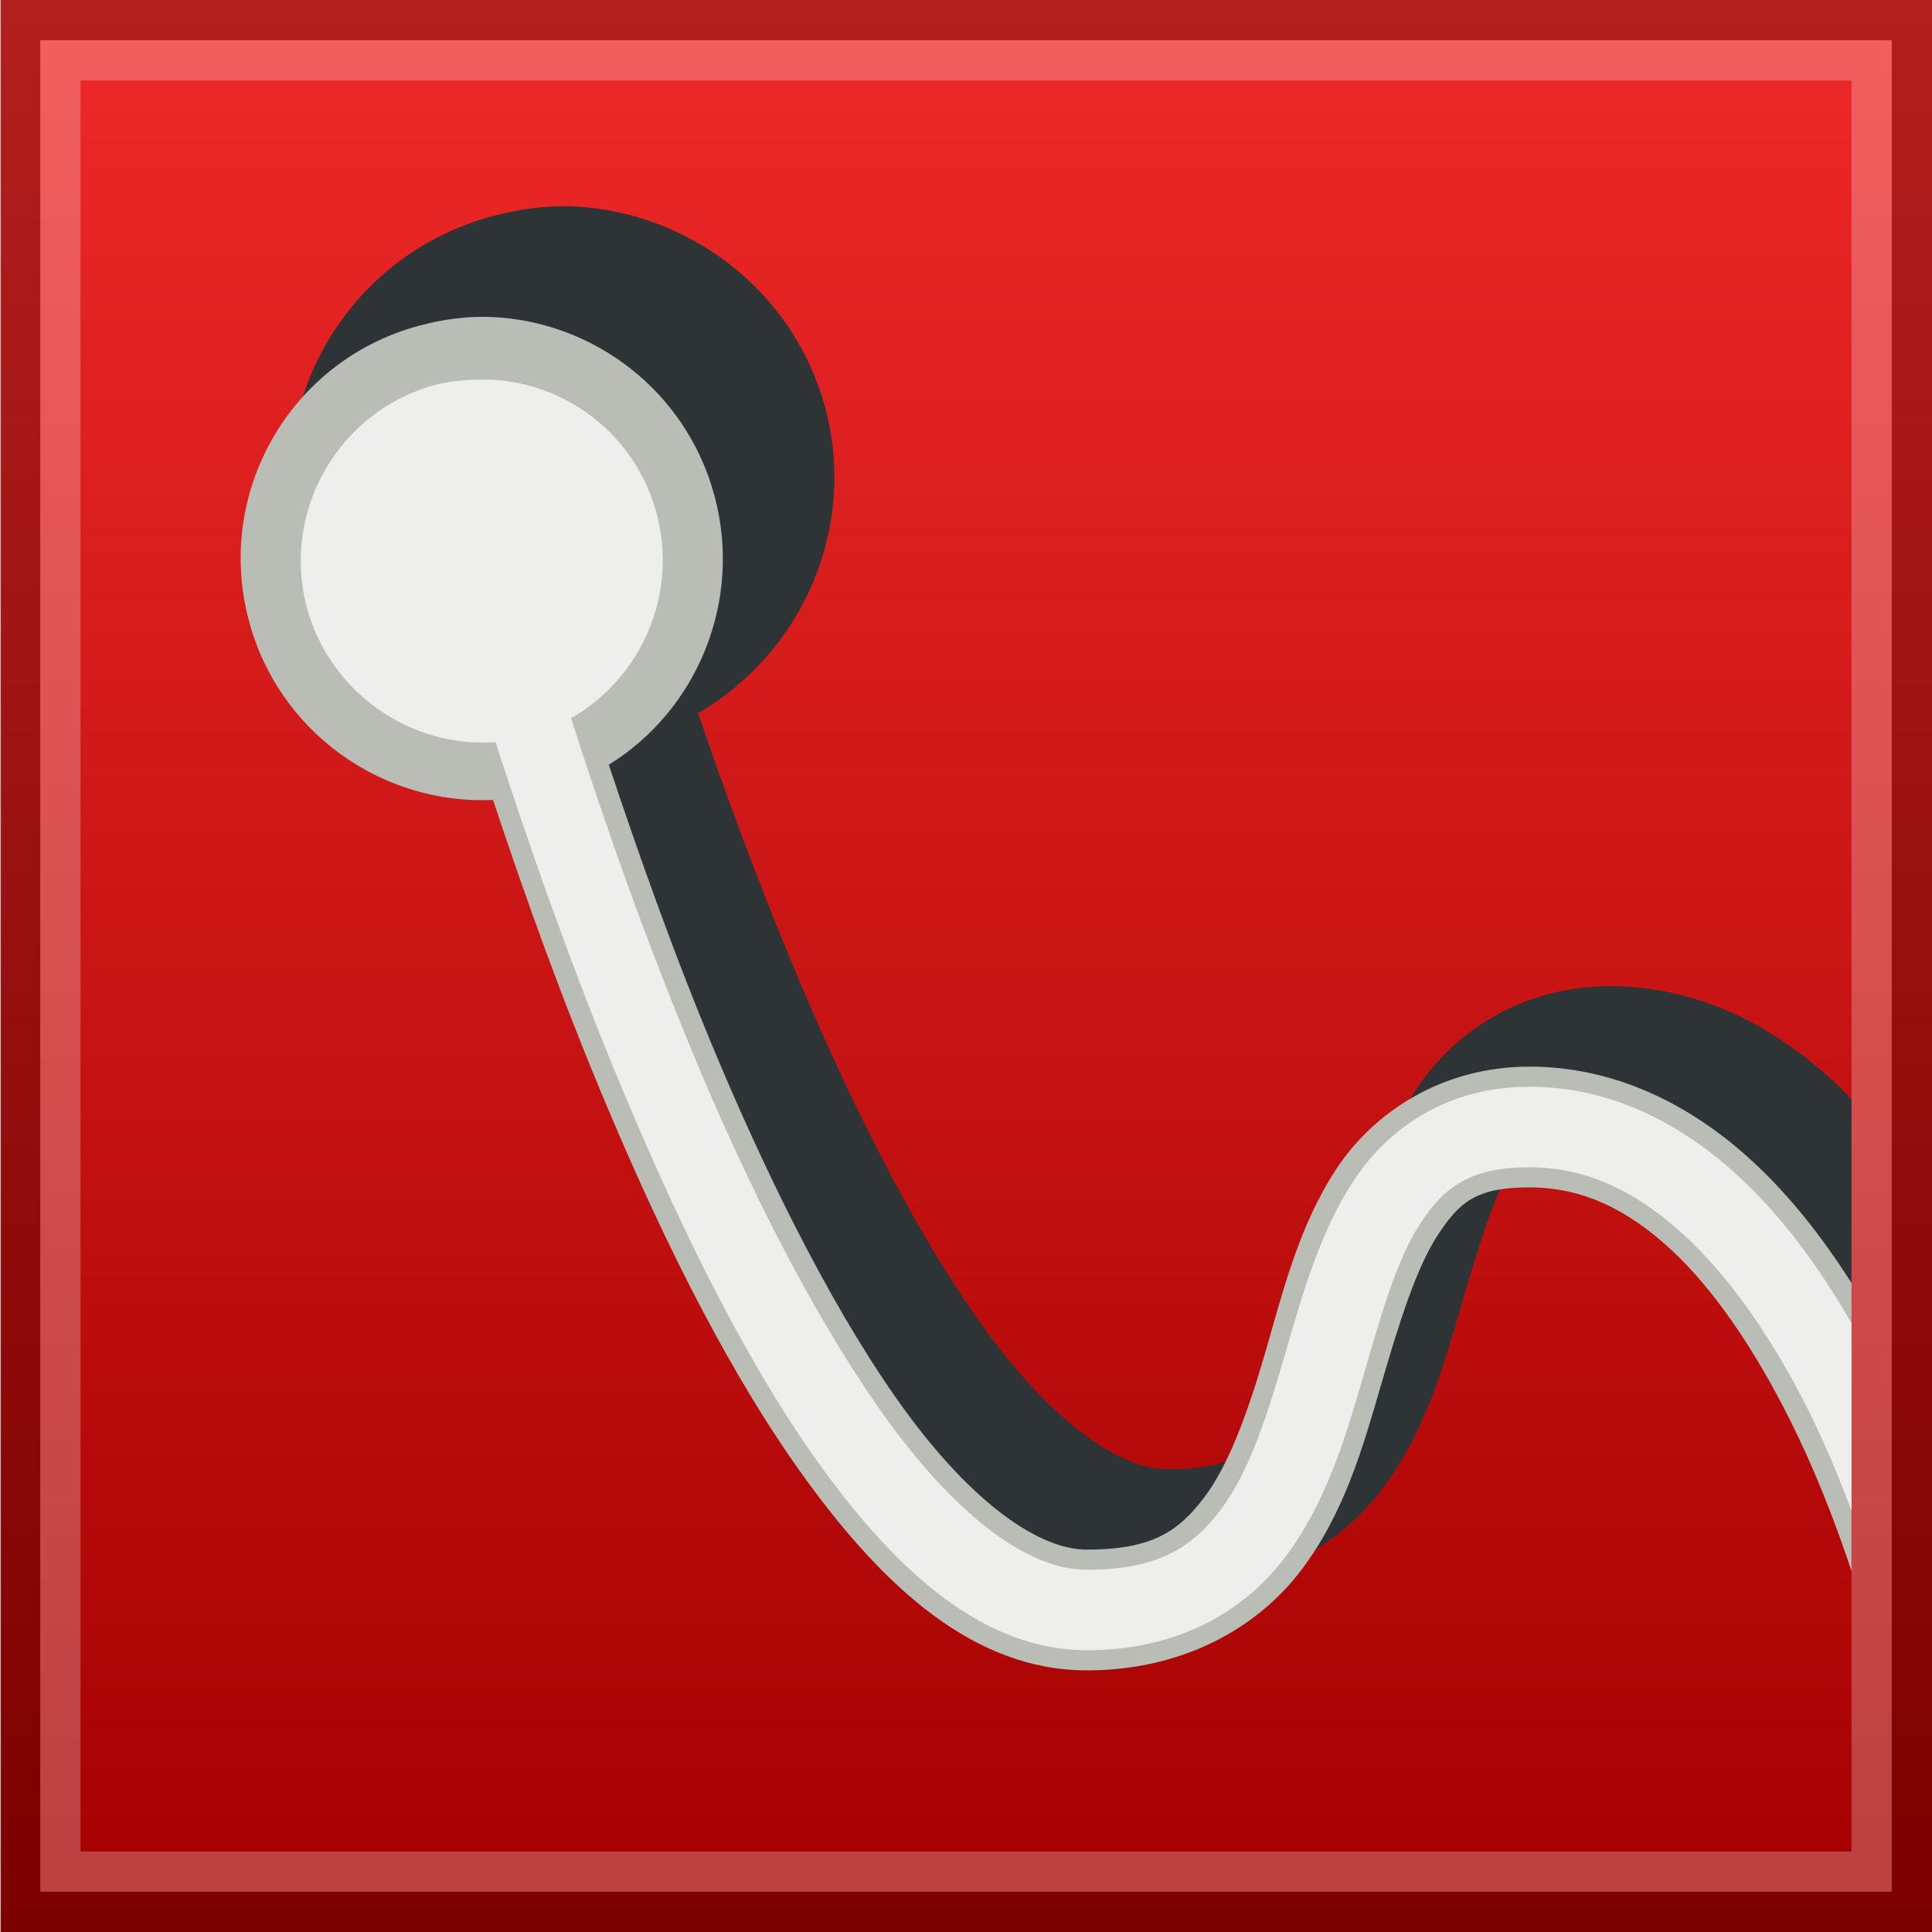 <?xml version="1.0" encoding="UTF-8" standalone="no"?>
<!-- Created with Inkscape (http://www.inkscape.org/) -->
<svg
   xmlns:dc="http://purl.org/dc/elements/1.1/"
   xmlns:cc="http://creativecommons.org/ns#"
   xmlns:rdf="http://www.w3.org/1999/02/22-rdf-syntax-ns#"
   xmlns:svg="http://www.w3.org/2000/svg"
   xmlns="http://www.w3.org/2000/svg"
   xmlns:xlink="http://www.w3.org/1999/xlink"
   xmlns:sodipodi="http://sodipodi.sourceforge.net/DTD/sodipodi-0.dtd"
   xmlns:inkscape="http://www.inkscape.org/namespaces/inkscape"
   width="48"
   height="48"
   id="svg2"
   sodipodi:version="0.32"
   inkscape:version="0.46"
   version="1.0"
   sodipodi:docname="icon.svg"
   inkscape:output_extension="org.inkscape.output.svg.inkscape"
   inkscape:export-filename="/home/surferfromzorch/Desktop/Dropbox/Vagalume/vagalume.png"
   inkscape:export-xdpi="90"
   inkscape:export-ydpi="90">
  <sodipodi:namedview
     id="base"
     pagecolor="#ffffff"
     bordercolor="#666666"
     borderopacity="1.0"
     inkscape:pageopacity="0.0"
     inkscape:pageshadow="2"
     inkscape:zoom="3.9999998"
     inkscape:cx="19.653187"
     inkscape:cy="17.941118"
     inkscape:document-units="px"
     inkscape:current-layer="layer6"
     showgrid="true"
     inkscape:object-paths="true"
     inkscape:object-nodes="true"
     objecttolerance="11"
     gridtolerance="11"
     guidetolerance="11"
     showguides="true"
     inkscape:guide-bbox="true"
     inkscape:showpageshadow="false"
     showborder="true">
    <inkscape:grid
       type="xygrid"
       id="grid2400"
       visible="true"
       enabled="true"
       dotted="true"
       spacingx="0.5px"
       spacingy="0.5px" />
    <sodipodi:guide
       orientation="0,1"
       position="0,34"
       id="guide2402" />
    <sodipodi:guide
       orientation="0,1"
       position="0,8"
       id="guide2404" />
    <sodipodi:guide
       orientation="1,0"
       position="12,0"
       id="guide2406" />
    <sodipodi:guide
       orientation="0,1"
       position="0,20"
       id="guide2408" />
    <sodipodi:guide
       orientation="1,0"
       position="27,7.071"
       id="guide2410" />
    <sodipodi:guide
       orientation="1,0"
       position="38,4.546"
       id="guide2412" />
  </sodipodi:namedview>
  <defs
     id="defs4">
    <linearGradient
       id="linearGradient5326">
      <stop
         style="stop-color:#a40000;stop-opacity:1"
         offset="0"
         id="stop5328" />
      <stop
         style="stop-color:#ef2929;stop-opacity:1"
         offset="1"
         id="stop5330" />
    </linearGradient>
    <linearGradient
       id="linearGradient5238">
      <stop
         id="stop5240"
         offset="0"
         style="stop-color:#a40000;stop-opacity:1" />
      <stop
         id="stop5242"
         offset="1"
         style="stop-color:#ef2929;stop-opacity:1" />
    </linearGradient>
    <linearGradient
       id="linearGradient5216">
      <stop
         style="stop-color:#eeeeec;stop-opacity:1"
         offset="0"
         id="stop5218" />
      <stop
         style="stop-color:#eeeeec;stop-opacity:0;"
         offset="1"
         id="stop5220" />
    </linearGradient>
    <linearGradient
       id="linearGradient5202">
      <stop
         id="stop5204"
         offset="0"
         style="stop-color:#eeeeec;stop-opacity:1;" />
      <stop
         id="stop5206"
         offset="1"
         style="stop-color:#eeeeec;stop-opacity:0;" />
    </linearGradient>
    <marker
       inkscape:stockid="DotM"
       orient="auto"
       refY="0.0"
       refX="0.0"
       id="DotM"
       style="overflow:visible">
      <path
         id="path3258"
         d="M -2.5,-1.0 C -2.5,1.76 -4.74,4.0 -7.5,4.0 C -10.26,4.0 -12.5,1.76 -12.5,-1.0 C -12.5,-3.76 -10.26,-6.0 -7.5,-6.0 C -4.74,-6.0 -2.5,-3.76 -2.5,-1.0 z "
         style="fill-rule:evenodd;stroke:#000000;stroke-width:1.0pt;marker-start:none;marker-end:none"
         transform="scale(0.4) translate(7.4, 1)" />
    </marker>
    <marker
       inkscape:stockid="DotL"
       orient="auto"
       refY="0.0"
       refX="0.0"
       id="DotL"
       style="overflow:visible">
      <path
         id="path3255"
         d="M -2.5,-1.0 C -2.5,1.76 -4.74,4.0 -7.5,4.0 C -10.26,4.0 -12.5,1.76 -12.5,-1.0 C -12.5,-3.76 -10.26,-6.0 -7.5,-6.0 C -4.74,-6.0 -2.5,-3.76 -2.5,-1.0 z "
         style="fill-rule:evenodd;stroke:#000000;stroke-width:1.0pt;marker-start:none;marker-end:none"
         transform="scale(0.8) translate(7.4, 1)" />
    </marker>
    <inkscape:perspective
       sodipodi:type="inkscape:persp3d"
       inkscape:vp_x="0 : 526.18109 : 1"
       inkscape:vp_y="0 : 1000 : 0"
       inkscape:vp_z="744.09448 : 526.18109 : 1"
       inkscape:persp3d-origin="372.04724 : 350.78739 : 1"
       id="perspective10" />
    <inkscape:perspective
       id="perspective2390"
       inkscape:persp3d-origin="372.04724 : 350.78739 : 1"
       inkscape:vp_z="744.09448 : 526.18109 : 1"
       inkscape:vp_y="0 : 1000 : 0"
       inkscape:vp_x="0 : 526.18109 : 1"
       sodipodi:type="inkscape:persp3d" />
    <marker
       inkscape:stockid="DotM0"
       orient="auto"
       refY="0.0"
       refX="0.0"
       id="DotM0"
       style="overflow:visible">
      <path
         id="path4500"
         d="M -2.5,-1.0 C -2.5,1.76 -4.74,4.0 -7.5,4.0 C -10.26,4.0 -12.5,1.76 -12.5,-1.0 C -12.5,-3.76 -10.26,-6.0 -7.5,-6.0 C -4.74,-6.0 -2.5,-3.76 -2.5,-1.0 z "
         style="marker-end:none;fill-rule:evenodd;marker-start:none;stroke:#edd400;stroke-width:1.0pt;fill:#edd400"
         transform="scale(0.4) translate(7.4, 1)" />
    </marker>
    <marker
       inkscape:stockid="DotM06"
       orient="auto"
       refY="0.0"
       refX="0.0"
       id="DotM06"
       style="overflow:visible">
      <path
         id="path4557"
         d="M -2.5,-1.0 C -2.5,1.76 -4.74,4.0 -7.5,4.0 C -10.26,4.0 -12.5,1.76 -12.5,-1.0 C -12.5,-3.76 -10.26,-6.0 -7.5,-6.0 C -4.74,-6.0 -2.5,-3.76 -2.5,-1.0 z "
         style="marker-end:none;fill-rule:evenodd;marker-start:none;stroke:#eeeeec;stroke-width:1.0pt;fill:#eeeeec"
         transform="scale(0.4) translate(7.4, 1)" />
    </marker>
    <linearGradient
       inkscape:collect="always"
       xlink:href="#linearGradient5238"
       id="linearGradient5236"
       x1="87"
       y1="48"
       x2="87"
       y2="-0.015"
       gradientUnits="userSpaceOnUse"
       gradientTransform="translate(-60,0)" />
    <linearGradient
       inkscape:collect="always"
       xlink:href="#linearGradient5326"
       id="linearGradient5292"
       gradientUnits="userSpaceOnUse"
       gradientTransform="translate(-59.979,0)"
       x1="87"
       y1="48"
       x2="87"
       y2="-0.015" />
    <radialGradient
       inkscape:collect="always"
       xlink:href="#linearGradient5216"
       id="radialGradient5308"
       cx="32.5"
       cy="19"
       fx="32.5"
       fy="19"
       r="9"
       gradientUnits="userSpaceOnUse"
       gradientTransform="matrix(1.667,-1.8703704e-7,1.8703704e-7,1.667,-21.667,-12.667)" />
    <marker
       inkscape:stockid="DotM0K"
       orient="auto"
       refY="0.0"
       refX="0.0"
       id="DotM0K"
       style="overflow:visible">
      <path
         id="path3275"
         d="M -2.5,-1.0 C -2.5,1.76 -4.74,4.0 -7.5,4.0 C -10.26,4.0 -12.5,1.76 -12.5,-1.0 C -12.5,-3.76 -10.26,-6.0 -7.5,-6.0 C -4.74,-6.0 -2.5,-3.76 -2.5,-1.0 z "
         style="marker-end:none;fill-rule:evenodd;marker-start:none;stroke:#2e3436;stroke-width:1.0pt;fill:#2e3436"
         transform="scale(0.4) translate(7.4, 1)" />
    </marker>
    <linearGradient
       y2="-0.015"
       x2="87"
       y1="48"
       x1="87"
       gradientTransform="translate(-59.979,0)"
       gradientUnits="userSpaceOnUse"
       id="linearGradient3346"
       xlink:href="#linearGradient5326"
       inkscape:collect="always" />
    <linearGradient
       y2="-0.015"
       x2="87"
       y1="48"
       x1="87"
       gradientTransform="matrix(4.2109738e-2,0,0,1,43.473,0)"
       gradientUnits="userSpaceOnUse"
       id="linearGradient3385"
       xlink:href="#linearGradient5326"
       inkscape:collect="always" />
    <marker
       inkscape:stockid="DotM07"
       orient="auto"
       refY="0.0"
       refX="0.0"
       id="DotM07"
       style="overflow:visible">
      <path
         id="path3815"
         d="M -2.5,-1.0 C -2.5,1.76 -4.74,4.0 -7.5,4.0 C -10.26,4.0 -12.5,1.76 -12.5,-1.0 C -12.5,-3.76 -10.26,-6.0 -7.5,-6.0 C -4.74,-6.0 -2.5,-3.76 -2.5,-1.0 z "
         style="marker-end:none;fill-rule:evenodd;marker-start:none;stroke:#d3d7cf;stroke-width:1.0pt;fill:#d3d7cf"
         transform="scale(0.4) translate(7.4, 1)" />
    </marker>
    <filter
       inkscape:collect="always"
       id="filter4370"
       x="-0.113"
       width="1.226"
       y="-0.128"
       height="1.255">
      <feGaussianBlur
         inkscape:collect="always"
         stdDeviation="1.829"
         id="feGaussianBlur4372" />
    </filter>
    <filter
       inkscape:collect="always"
       id="filter4374">
      <feGaussianBlur
         inkscape:collect="always"
         stdDeviation="0.921"
         id="feGaussianBlur4376" />
    </filter>
    <filter
       inkscape:collect="always"
       id="filter4378">
      <feGaussianBlur
         inkscape:collect="always"
         stdDeviation="0.438"
         id="feGaussianBlur4380" />
    </filter>
  </defs>
  <g
     inkscape:label="base"
     inkscape:groupmode="layer"
     id="layer1">
    <rect
       style="opacity:1;fill:url(#linearGradient3346);fill-opacity:1;stroke:none;stroke-width:1.957;stroke-linecap:round;stroke-miterlimit:4;stroke-dasharray:none;stroke-opacity:1;"
       id="rect5234"
       width="48"
       height="48"
       x="0.021"
       y="5.4400928e-15" />
  </g>
  <g
     inkscape:label="icon-raw"
     id="layer5"
     inkscape:groupmode="layer"
     style="display:none">
    <path
       inkscape:export-ydpi="89"
       inkscape:export-xdpi="89"
       style="fill:none;fill-rule:evenodd;stroke:#2e3436;stroke-width:3;stroke-linecap:butt;stroke-linejoin:miter;marker-start:url(#DotM0K);stroke-miterlimit:4;stroke-dasharray:none;stroke-opacity:1"
       d="M 14,12 C 14,12 21,38 29,38 C 37,38 33,26 40,26 C 47,26 50,38.424 50,38.424"
       id="path3351" />
    <path
       style="fill:none;fill-rule:evenodd;stroke:#d3d7cf;stroke-width:3;stroke-linecap:butt;stroke-linejoin:miter;marker-start:url(#DotM07);stroke-miterlimit:4;stroke-dasharray:none;stroke-opacity:1"
       d="M 12,14 C 12,14 19,40 27,40 C 35,40 31,28 38,28 C 45,28 48,40.424 48,40.424"
       id="path3353" />
    <path
       style="fill:none;fill-rule:evenodd;stroke:#eeeeec;stroke-width:2;stroke-linecap:butt;stroke-linejoin:miter;marker-start:url(#DotM06);stroke-miterlimit:4;stroke-dasharray:none;stroke-opacity:1"
       d="M 12,14 C 12,14 19,40 27,40 C 35,40 31,28 38,28 C 45,28 48,40.424 48,40.424"
       id="path3355" />
  </g>
  <g
     inkscape:label="icon"
     id="layer6"
     inkscape:groupmode="layer"
     style="display:inline">
    <path
       style="fill:#2e3436;fill-opacity:1;fill-rule:evenodd;stroke:none;stroke-width:3;stroke-linecap:butt;stroke-linejoin:miter;stroke-miterlimit:4;stroke-dasharray:none;stroke-opacity:1;filter:url(#filter4370)"
       d="M 14.219 5.125 C 13.56 5.104 12.892 5.194 12.219 5.375 C 8.629 6.342 6.471 10.035 7.438 13.625 C 8.295 16.809 11.322 18.874 14.5 18.625 C 15.22 20.755 16.075 23.111 17.125 25.594 C 18.525 28.904 20.163 32.213 22.062 34.812 C 23.962 37.412 26.188 39.5 29 39.5 C 31.375 39.5 33.222 38.458 34.312 37.031 C 35.403 35.604 35.87 33.925 36.312 32.406 C 36.755 30.888 37.18 29.513 37.719 28.688 C 38.258 27.862 38.679 27.5 40 27.5 C 41.306 27.5 42.424 28.041 43.5 29.031 C 44.446 29.902 45.292 31.106 46 32.375 L 46 27.312 C 45.85 27.151 45.696 26.995 45.531 26.844 C 44.076 25.504 42.194 24.5 40 24.5 C 37.821 24.5 36.117 25.638 35.188 27.062 C 34.258 28.487 33.87 30.112 33.438 31.594 C 33.005 33.075 32.535 34.396 31.906 35.219 C 31.278 36.042 30.625 36.5 29 36.5 C 27.812 36.5 26.163 35.338 24.5 33.062 C 22.837 30.787 21.225 27.596 19.875 24.406 C 18.87 22.03 18.042 19.769 17.344 17.719 C 19.92 16.221 21.309 13.13 20.5 10.125 C 19.775 7.433 17.48 5.55 14.875 5.188 C 14.658 5.157 14.438 5.132 14.219 5.125 z "
       id="path3235" />
    <path
       style="fill:#babdb6;fill-opacity:1;fill-rule:evenodd;stroke:none;stroke-width:3;stroke-linecap:butt;stroke-linejoin:miter;stroke-miterlimit:4;stroke-dasharray:none;stroke-opacity:1;filter:url(#filter4374)"
       d="M 12.188 7.875 C 11.598 7.852 11.006 7.932 10.406 8.094 C 7.208 8.955 5.326 12.239 6.188 15.438 C 6.932 18.204 9.501 19.999 12.25 19.875 C 13.006 22.158 13.951 24.82 15.125 27.594 C 16.525 30.904 18.163 34.213 20.062 36.812 C 21.962 39.412 24.188 41.5 27 41.5 C 29.375 41.5 31.222 40.458 32.312 39.031 C 33.403 37.604 33.87 35.925 34.312 34.406 C 34.755 32.888 35.18 31.513 35.719 30.688 C 36.258 29.862 36.679 29.5 38 29.5 C 39.306 29.5 40.424 30.041 41.5 31.031 C 42.576 32.021 43.52 33.451 44.281 34.906 C 45.069 36.412 45.629 37.914 46 39.031 L 46 31.875 C 45.306 30.786 44.5 29.736 43.531 28.844 C 42.076 27.504 40.194 26.5 38 26.5 C 35.821 26.5 34.117 27.638 33.188 29.062 C 32.258 30.487 31.87 32.112 31.438 33.594 C 31.005 35.075 30.535 36.396 29.906 37.219 C 29.278 38.042 28.625 38.5 27 38.5 C 25.812 38.5 24.163 37.338 22.5 35.062 C 20.837 32.787 19.225 29.596 17.875 26.406 C 16.752 23.753 15.859 21.199 15.125 19 C 17.323 17.642 18.456 14.934 17.75 12.312 C 17.05 9.714 14.743 7.974 12.188 7.875 z "
       id="path2435" />
    <path
       style="fill:#eeeeec;fill-opacity:1;fill-rule:evenodd;stroke:none;stroke-width:2;stroke-linecap:butt;stroke-linejoin:miter;stroke-miterlimit:4;stroke-dasharray:none;stroke-opacity:1;filter:url(#filter4378)"
       d="M 11.719 9.438 C 11.421 9.451 11.112 9.482 10.812 9.562 C 8.419 10.207 6.981 12.7 7.625 15.094 C 8.194 17.208 10.201 18.591 12.312 18.438 C 13.104 20.887 14.217 24.121 15.594 27.375 C 16.986 30.665 18.609 33.986 20.469 36.531 C 22.329 39.077 24.458 41 27 41 C 29.25 41 30.893 40.045 31.906 38.719 C 32.919 37.392 33.403 35.794 33.844 34.281 C 34.285 32.769 34.677 31.332 35.281 30.406 C 35.885 29.481 36.536 29 38 29 C 39.454 29 40.705 29.639 41.844 30.688 C 42.983 31.736 43.972 33.2 44.75 34.688 C 45.276 35.692 45.664 36.646 46 37.531 L 46 32.875 C 45.236 31.554 44.329 30.269 43.188 29.219 C 41.795 27.937 40.046 27 38 27 C 35.964 27 34.49 28.019 33.625 29.344 C 32.76 30.668 32.34 32.231 31.906 33.719 C 31.472 35.206 31.018 36.608 30.312 37.531 C 29.607 38.455 28.75 39 27 39 C 25.542 39 23.796 37.673 22.094 35.344 C 20.391 33.014 18.764 29.835 17.406 26.625 C 16.059 23.441 14.957 20.253 14.188 17.844 C 15.925 16.853 16.856 14.769 16.312 12.75 C 15.829 10.955 14.33 9.71 12.594 9.469 C 12.304 9.428 12.017 9.424 11.719 9.438 z "
       id="path4536" />
    <path
       style="display:inline;opacity:0.25;fill:#ffffff;fill-opacity:1;stroke:none;stroke-width:1;stroke-linecap:round;stroke-miterlimit:4;stroke-dasharray:none;stroke-opacity:1"
       d="M 1,1 L 1,1.5 L 1,46.5 L 1,47 L 1.5,47 L 46.5,47 L 47,47 L 47,46.5 L 47,1.5 L 47,1 L 46.5,1 L 1.5,1 L 1,1 z M 2,2 L 46,2 L 46,46 L 2,46 L 2,2 z"
       id="rect5332" />
    <path
       style="display:inline;opacity:0.25;fill:#000000;fill-opacity:1;stroke:none;stroke-width:1;stroke-linecap:round;stroke-miterlimit:4;stroke-dasharray:none;stroke-opacity:1"
       d="M 0,0 L 0,0.5 L 0,47.5 L 0,48 L 0.5,48 L 47.5,48 L 48,48 L 48,47.5 L 48,0.5 L 48,0 L 47.5,0 L 0.5,0 L 0,0 z M 1,1 L 47,1 L 47,47 L 1,47 L 1,1 z"
       id="rect5294" />
  </g>
  <g
     inkscape:groupmode="layer"
     id="layer7"
     inkscape:label="base-outline"
     style="display:inline" />
</svg>

